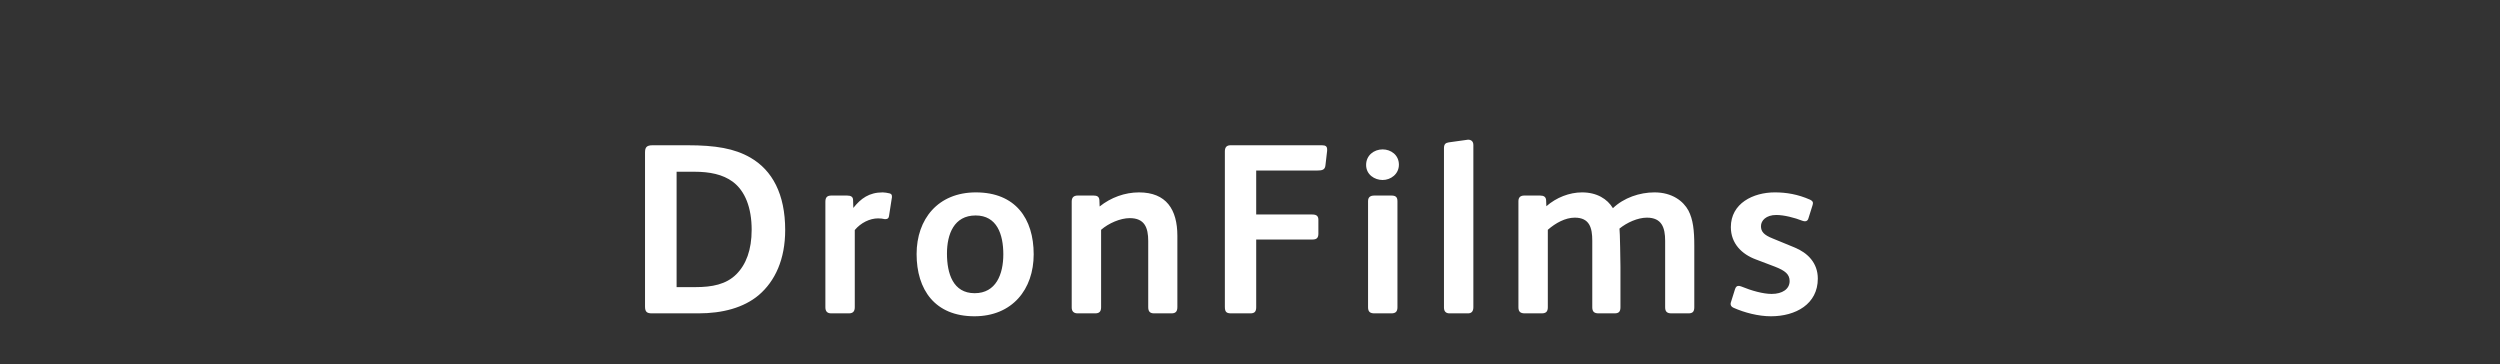 <?xml version="1.0"?>
<svg version="1.1" xmlns="http://www.w3.org/2000/svg" width="247px" height="36px" style="border: none"><rect width="100%" height="100%" fill="#333333" stroke="none"/><path fill="#ffffff" d="M77.576,22.728c0,2.88-0.984,5.04-2.616,6.432c-1.488,1.248-3.576,1.8-5.952,1.8l-4.584,0c-0.48,0-0.696-0.12-0.696-0.672l0-15.216c0-0.504,0.144-0.72,0.744-0.72l3.456,0c2.76,0,4.632,0.312,6.216,1.224c2.16,1.248,3.432,3.6,3.432,7.152z M74.264,22.704c0-2.184-0.648-3.84-1.872-4.752c-0.984-0.72-2.256-0.984-3.792-0.984l-1.752,0l0,11.4l1.848,0c1.656,0,3.048-0.264,4.056-1.272c0.96-0.96,1.512-2.4,1.512-4.392z M88.124,19.416c0,0.072,0,0.144-0.024,0.216l-0.264,1.704c-0.024,0.216-0.144,0.312-0.336,0.312l-0.096,0c-0.192-0.048-0.432-0.072-0.648-0.072c-0.816,0-1.704,0.432-2.304,1.152l0,7.632c0,0.384-0.168,0.6-0.576,0.6l-1.752,0c-0.384,0-0.576-0.192-0.576-0.6l0-7.488l0-2.952c0-0.48,0.24-0.6,0.6-0.6l1.536,0c0.384,0,0.6,0.12,0.6,0.456l0.024,0.768c0.744-0.936,1.56-1.536,2.904-1.536c0.192,0,0.456,0.048,0.672,0.096c0.168,0.048,0.24,0.12,0.24,0.312z M102.128,25.128c0,3.456-2.112,6.12-5.856,6.12c-3.912,0-5.712-2.64-5.712-6.144c0-3.456,2.112-6.096,5.856-6.096c3.912,0,5.712,2.592,5.712,6.12z M99.128,25.128c0-1.968-0.624-3.84-2.736-3.84c-2.136,0-2.832,1.848-2.832,3.768c0,1.968,0.6,3.912,2.736,3.912c2.112,0,2.832-1.872,2.832-3.84z M116.324,30.336c0,0.408-0.144,0.624-0.576,0.624l-1.728,0c-0.432,0-0.576-0.216-0.576-0.624l0-6.528c0-1.32-0.36-2.256-1.824-2.256c-0.936,0-2.088,0.504-2.832,1.152l0,7.656c0,0.408-0.168,0.6-0.576,0.6l-1.752,0c-0.36,0-0.576-0.192-0.576-0.576l0-10.464c0-0.384,0.168-0.6,0.6-0.6l1.56,0c0.336,0,0.552,0.096,0.576,0.456l0.024,0.624c1.104-0.888,2.496-1.392,3.888-1.392c2.688,0,3.792,1.68,3.792,4.296l0,7.032z M131.12,14.76l0,0.144l-0.168,1.44c-0.048,0.432-0.312,0.504-0.816,0.504l-6.024,0l0,4.344l5.544,0c0.456,0,0.6,0.192,0.6,0.528l0,1.368c0,0.408-0.168,0.576-0.576,0.576l-5.568,0l0,6.696c0,0.432-0.168,0.6-0.576,0.6l-1.872,0c-0.48,0-0.648-0.12-0.648-0.648l0-15.36c0-0.384,0.168-0.6,0.552-0.6l9.048,0c0.36,0,0.504,0.12,0.504,0.408z M138.212,16.272c0,0.936-0.816,1.512-1.608,1.512s-1.632-0.528-1.632-1.488s0.792-1.536,1.632-1.536c0.816,0,1.608,0.552,1.608,1.512z M138.068,30.36c0,0.432-0.192,0.6-0.6,0.6l-1.68,0c-0.432,0-0.624-0.168-0.624-0.6l0-10.488c0-0.408,0.24-0.552,0.624-0.552l1.68,0c0.384,0,0.6,0.12,0.6,0.552l0,10.488z M145.568,30.36c0,0.408-0.192,0.6-0.528,0.6l-1.824,0c-0.336,0-0.552-0.168-0.552-0.576l0-15.744c0-0.408,0.168-0.528,0.48-0.576l1.728-0.24c0.048,0,0.12-0.024,0.168-0.024c0.288,0,0.528,0.144,0.528,0.528l0,16.032z M167.396,30.36c0,0.432-0.168,0.6-0.576,0.6l-1.68,0c-0.432,0-0.624-0.168-0.624-0.6l0-6.576c0-1.296-0.336-2.28-1.8-2.28c-0.912,0-1.968,0.48-2.712,1.08c0.048,0.216,0.096,3.432,0.096,3.768l0,4.008c0,0.432-0.168,0.6-0.576,0.6l-1.584,0c-0.432,0-0.624-0.168-0.624-0.6l0-6.576c0-1.272-0.264-2.28-1.728-2.28c-0.936,0-1.896,0.528-2.664,1.2l0,7.656c0,0.432-0.192,0.6-0.6,0.6l-1.68,0c-0.432,0-0.624-0.168-0.624-0.6l0-10.488c0-0.384,0.216-0.552,0.576-0.552l1.56,0c0.36,0,0.576,0.12,0.6,0.456l0.024,0.6c0.984-0.864,2.28-1.368,3.528-1.368c1.464,0,2.496,0.648,3.048,1.56c1.08-1.032,2.64-1.56,4.104-1.56c1.752,0,2.856,0.864,3.36,1.8c0.456,0.888,0.576,1.944,0.576,3.48l0,6.072z M179.6,27.528c0,2.52-2.184,3.72-4.632,3.72c-1.248,0-2.616-0.36-3.696-0.84c-0.216-0.096-0.288-0.24-0.288-0.384c0-0.072,0.024-0.144,0.048-0.216l0.384-1.224c0.072-0.24,0.192-0.336,0.336-0.336c0.072,0,0.144,0,0.264,0.048c1.056,0.432,2.184,0.744,3.024,0.744c1.056,0,1.776-0.48,1.776-1.272c0-0.672-0.456-1.032-1.44-1.416l-1.896-0.72c-1.368-0.504-2.472-1.56-2.472-3.192c0-2.352,2.208-3.432,4.344-3.432c1.152,0,2.28,0.192,3.48,0.72c0.192,0.096,0.288,0.192,0.288,0.336c0,0.072-0.024,0.144-0.048,0.24l-0.408,1.296c-0.048,0.168-0.168,0.264-0.336,0.264c-0.072,0-0.168-0.024-0.24-0.048c-0.792-0.312-1.824-0.576-2.592-0.576c-1.008,0-1.512,0.552-1.512,1.104c0,0.528,0.264,0.864,1.176,1.224l2.16,0.888c1.272,0.528,2.28,1.512,2.28,3.072z"/><path fill="#" d=""/></svg>
